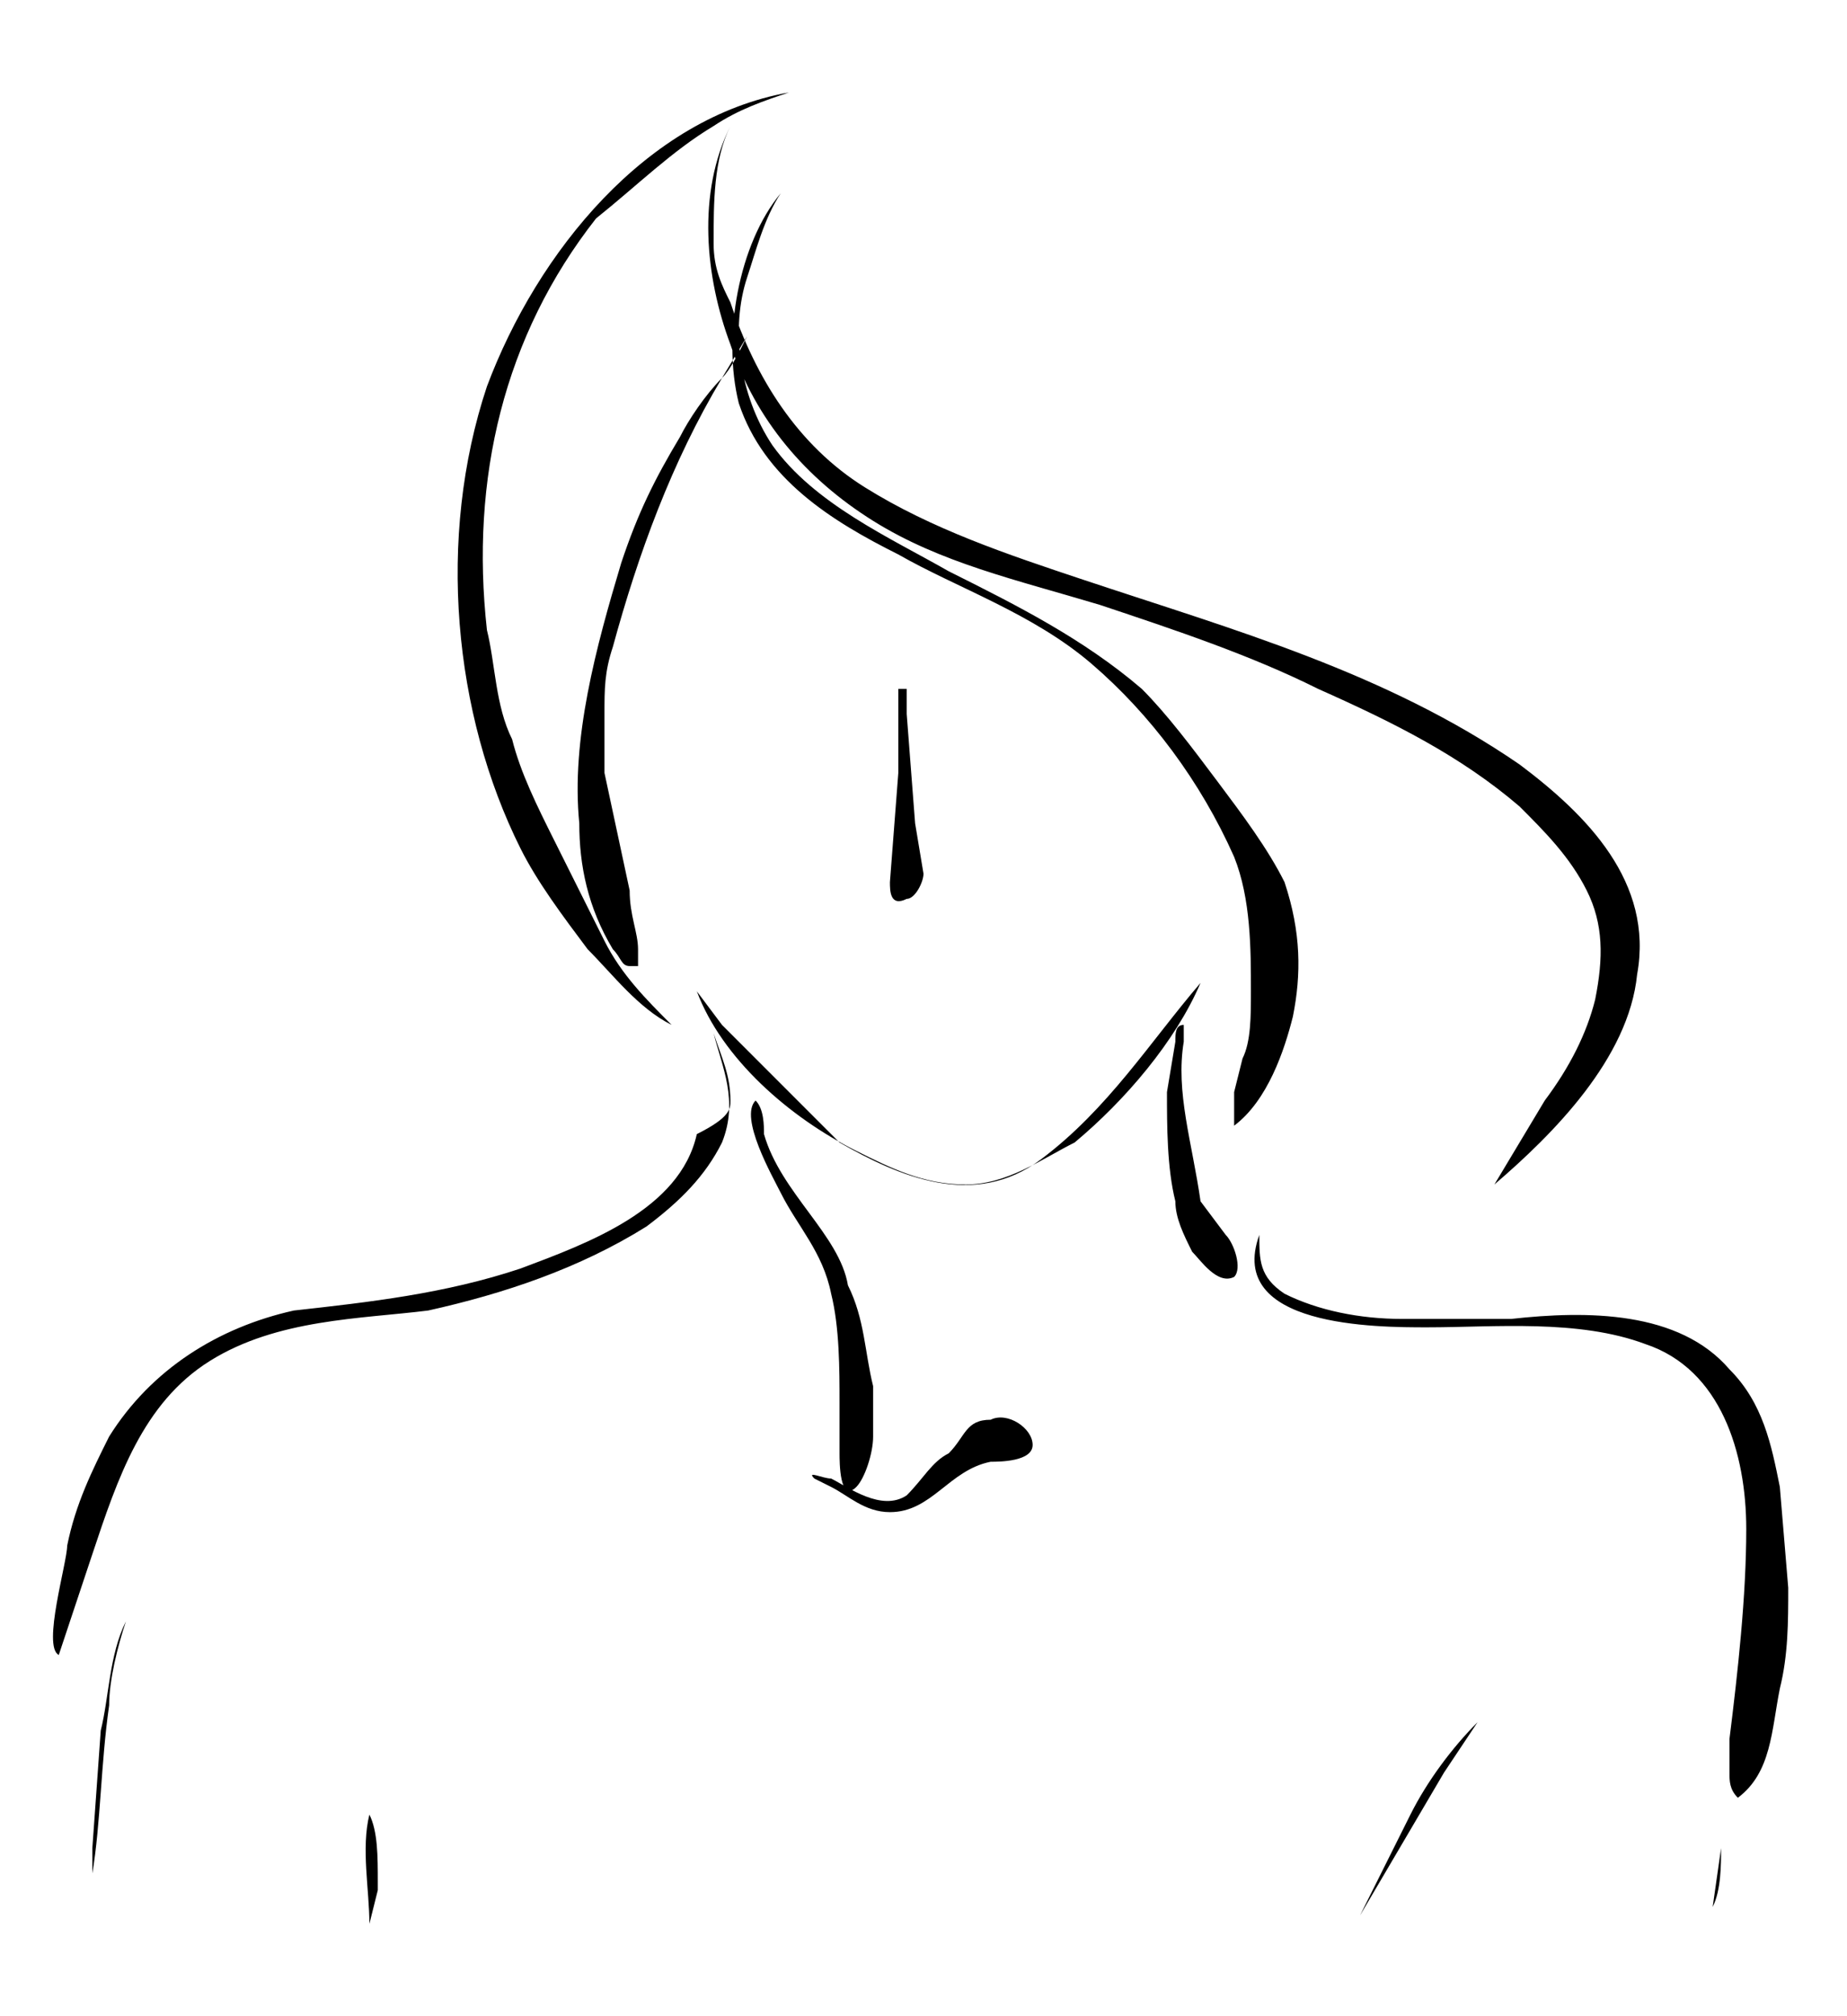 <svg xmlns="http://www.w3.org/2000/svg" viewBox="16.9 -0.1 22 24" enable-background="new 16.9 -0.1 22 24"><path d="M27.7 8.2v-.1h-.1v1l-.1 1.3c0 .1 0 .3.2.2.1 0 .2-.2.2-.3l-.1-.6-.1-1.3v-.2zm-6.3 14.2v-.1c0-.3 0-.6-.1-.8-.1.4 0 .9 0 1.3m10.9-7.5c-.3-.2-.3-.4-.3-.7-.4 1.1 1.4 1.1 2 1.1.8 0 1.8-.1 2.6.2.9.3 1.2 1.3 1.2 2.2 0 .8-.1 1.7-.2 2.5v.4c0 .1 0 .2.1.3.4-.3.4-.8.5-1.3.1-.4.1-.8.1-1.2l-.1-1.2c-.1-.5-.2-1-.6-1.4-.6-.7-1.7-.7-2.6-.6h-1.3c-.5 0-1-.1-1.4-.3zm5.1 7.3c.1-.2.1-.5.1-.7m-3.3-.9l.4-.6c-.3.3-.6.7-.8 1.1l-.6 1.2m-15.1-.5c.1-.6.1-1.3.2-2 0-.3.1-.7.2-1-.2.4-.2.9-.3 1.3l-.1 1.4m13-9.6v-.2c-.1 0-.1.1-.1.2l-.1.6c0 .4 0 .9.1 1.3 0 .2.1.4.2.6.1.1.3.4.5.3.1-.1 0-.4-.1-.5l-.3-.4c-.1-.7-.3-1.3-.2-1.9zm-5.5-.2l-.3-.4c.3.8 1.1 1.5 1.9 1.9.4.2.8.4 1.3.4s.9-.3 1.3-.5c.6-.5 1.2-1.2 1.5-1.9-.6.7-1.1 1.5-1.9 2.1-.8.6-1.7.2-2.4-.2l-1.4-1.4zm.1.9c0-.3-.1-.5-.2-.8.1.4.3.8.1 1.3-.2.4-.5.7-.9 1-.8.5-1.7.8-2.6 1-.8.1-1.8.1-2.6.6s-1.1 1.4-1.4 2.3l-.4 1.2c-.2-.1.1-1.1.1-1.3.1-.5.3-.9.5-1.3.5-.8 1.3-1.3 2.2-1.5.9-.1 1.8-.2 2.7-.5.8-.3 1.9-.7 2.1-1.6.4-.2.4-.3.4-.4zm1.2 4.5c-.1 0-.3-.1-.2 0l.2.1c.2.1.4.3.7.3.5 0 .7-.5 1.2-.6.1 0 .5 0 .5-.2s-.3-.4-.5-.3c-.3 0-.3.2-.5.4-.2.1-.3.3-.5.5-.3.2-.7-.1-.9-.2zm-.8-4.1c0-.1 0-.3-.1-.4-.2.2.2.9.3 1.1.2.4.5.7.6 1.2.1.4.1.9.1 1.3v.6c0 .1 0 .6.2.4.1-.1.2-.4.2-.6v-.6c-.1-.4-.1-.8-.3-1.2-.1-.6-.8-1.1-1-1.8zm-.2-10.2c.1-.3.2-.7.4-1-.5.6-.7 1.7-.5 2.5.3.9 1.1 1.4 1.9 1.8.7.4 1.6.7 2.3 1.3.7.6 1.3 1.4 1.7 2.3.2.5.2 1.1.2 1.6 0 .3 0 .6-.1.8l-.1.4v.4c.4-.3.6-.9.7-1.3.1-.5.1-1-.1-1.6-.2-.4-.5-.8-.8-1.2-.3-.4-.6-.8-.9-1.1-.7-.6-1.5-1-2.3-1.4-.7-.4-1.6-.8-2.1-1.5-.4-.6-.5-1.4-.3-2zm-.3 1.2l.3-.5c-.1.2-.2.4-.3.5-.2.2-.4.5-.5.7-.3.5-.5.9-.7 1.5-.3 1-.6 2.1-.5 3.1 0 .5.1 1 .4 1.5.1.1.1.2.2.2h.1v-.2c0-.2-.1-.4-.1-.7l-.3-1.4v-.7c0-.3 0-.5.1-.8.3-1.1.7-2.2 1.3-3.2zm-.1-1.6c0-.5 0-1 .2-1.4-.4.8-.3 1.8 0 2.6.3.9.9 1.6 1.7 2.1.8.5 1.7.7 2.7 1 .9.3 1.8.6 2.6 1 .9.4 1.7.8 2.4 1.4.3.3.6.6.8 1 .2.4.2.8.1 1.3-.1.4-.3.8-.6 1.2l-.3.5-.3.5c.7-.6 1.6-1.5 1.7-2.5.2-1.1-.6-1.9-1.4-2.5-1.6-1.1-3.4-1.6-5.2-2.2-.9-.3-1.8-.6-2.6-1.1-.8-.5-1.3-1.3-1.6-2.2-.1-.2-.2-.4-.2-.7zm0-1.4c.3-.2.6-.3.9-.4-1.7.3-3 1.9-3.6 3.5-.6 1.8-.4 3.9.4 5.5.2.4.5.8.8 1.2.3.3.6.7 1 .9-.3-.3-.6-.6-.8-1l-.6-1.2c-.2-.4-.4-.8-.5-1.2-.2-.4-.2-.9-.3-1.3-.2-1.8.2-3.5 1.3-4.9.5-.4.9-.8 1.4-1.1z"/></svg>